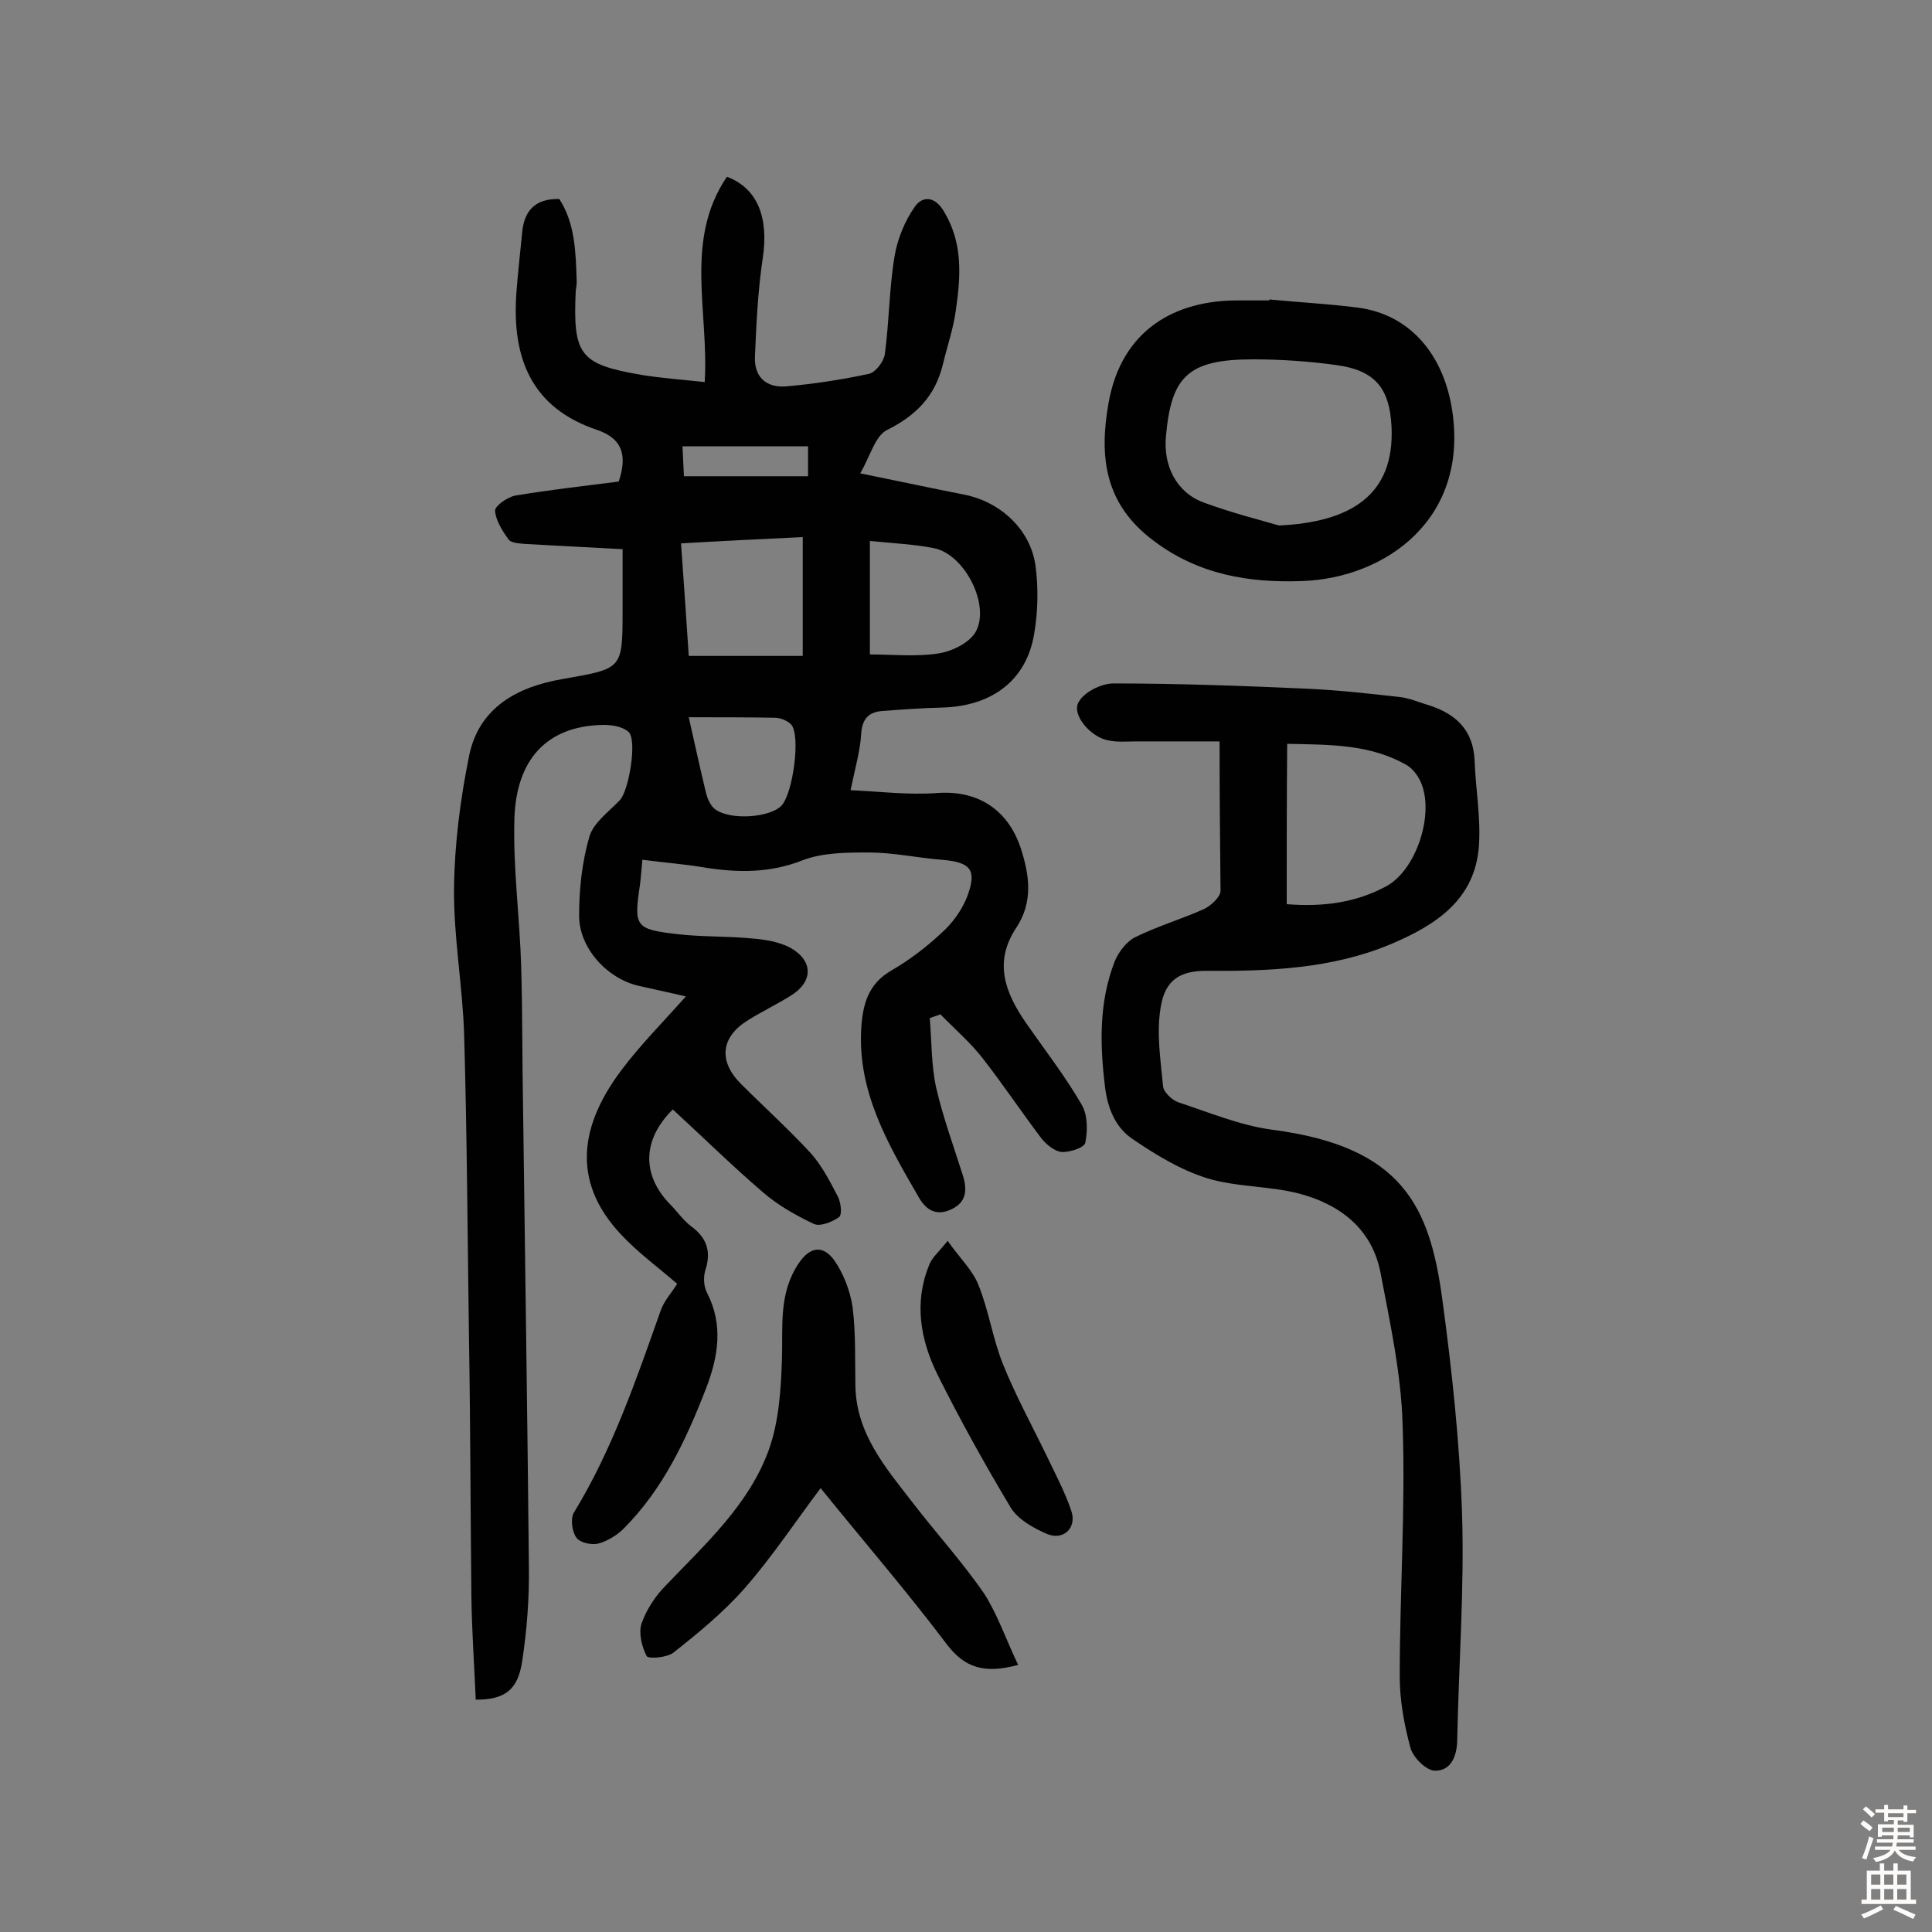 <svg enable-background="new 0 0 400 400" viewBox="0 0 400 400" xmlns="http://www.w3.org/2000/svg"><rect x="0" y="0" width="400" height="400" fill="#808080" stroke="none"/><g fill="#010102"><path d="m142 206.3c-3.8-.9-6.8-1.5-9.8-2.2-6.5-1.5-12.3-7.8-12.3-14.5 0-5.5.6-11.1 2.1-16.3.8-2.9 4-5.2 6.3-7.6 1.9-1.9 3.7-12.6 1.8-14.2-1.4-1.2-3.9-1.5-5.8-1.4-10.9.4-17.4 6.9-17.8 19.4-.3 10.2 1.1 20.3 1.4 30.5.3 9.9.2 19.8.4 29.7.4 31.5.9 63 1.2 94.5.1 6.6-.4 13.3-1.4 19.8-.9 6-3.7 7.9-9.6 7.9-.3-7-.8-14.1-.9-21.1-.2-17.9-.2-35.7-.5-53.6-.3-20.9-.4-41.9-1-62.8-.3-10.2-2.2-20.3-2.1-30.5.1-9.1 1.3-18.4 3.1-27.3 2-10.1 10-14.4 19.3-16 12.4-2.2 12.5-1.9 12.5-14.1 0-4.2 0-8.4 0-12.8-7-.4-13.7-.7-20.4-1.1-1.1-.1-2.7-.2-3.2-.9-1.3-1.8-2.7-4-2.8-6 0-1 2.6-2.8 4.2-3.1 7.2-1.2 14.4-2 21.4-2.9 1.8-5.4.8-8.9-4.5-10.7-13.7-4.6-17.6-15-16.7-28.2.3-4.2.8-8.4 1.2-12.6.4-4.5 2.6-7.1 7.7-7 3.3 5.1 3.4 11.1 3.6 17.1 0 .6-.1 1.3-.2 1.9-.6 13.3.8 15.2 13.5 17.4 4.3.7 8.6 1 13.2 1.5.9-14.6-4.3-29.4 4.6-42.5 6.4 2.4 8.7 8.5 7.4 17-1 6.7-1.3 13.4-1.6 20.2-.2 4.3 2.4 6.5 6.4 6.2 5.8-.5 11.6-1.4 17.2-2.6 1.4-.3 3.1-2.6 3.3-4.1.9-6.7.9-13.6 2-20.2.6-3.6 2.1-7.3 4.2-10.3 1.7-2.4 4.3-2.1 6.1 1.1 3.9 6.5 3.4 13.4 2.4 20.3-.5 3.8-1.8 7.5-2.7 11.3-1.6 6.5-5.5 10.5-11.5 13.5-2.5 1.2-3.5 5.4-5.6 9 8.3 1.7 14.9 3.1 21.5 4.4 7.6 1.5 13.8 7.3 14.8 14.8.6 4.6.5 9.5-.3 14.1-1.6 9.6-8.8 15-19.3 15.2-4 .1-8.1.4-12.1.7-2.8.2-4.2 1.6-4.4 4.7-.2 3.5-1.2 6.9-2.2 11.7 6.3.3 12 1 17.7.6 8.5-.7 14.8 3.3 17.5 11.3 1.9 5.8 2.6 11.3-.9 16.6-4.8 7.2-2.2 13.6 2.1 19.8 3.9 5.6 8.1 11 11.5 16.9 1.2 2.1 1.2 5.3.7 7.8-.2 1-3.2 2-4.9 1.9-1.4-.1-3.1-1.5-4.1-2.7-4.1-5.4-7.9-11.1-12.1-16.5-2.6-3.4-5.9-6.2-8.9-9.3-.7.3-1.5.5-2.2.8.4 4.8.3 9.6 1.3 14.3 1.4 6.1 3.6 12.1 5.5 18.1 1 3.1.9 5.8-2.6 7.3-3.3 1.4-5.3-.4-6.7-3-6.2-10.7-12.4-21.4-11.7-34.4.3-5.1 1.4-9.4 6.3-12.2 3.8-2.2 7.3-4.9 10.5-7.9 2.1-1.9 3.9-4.4 5-7 2.3-5.9 1-7.5-5.2-8-5-.4-10-1.5-15-1.5-4.6 0-9.5 0-13.7 1.6-6.8 2.7-13.5 2.6-20.4 1.5-4.1-.7-8.3-1-12.8-1.6-.2 2-.3 3.6-.5 5.2-1.3 8.6-1 9.2 7.7 10.2 5.1.6 10.4.4 15.5.9 2.7.2 5.6.7 7.9 1.9 4.8 2.7 4.8 7 .2 9.9-2.9 1.8-6 3.3-8.9 5.1-5.7 3.5-6.2 8.5-1.5 13.2 4.8 4.8 9.9 9.4 14.5 14.4 2.3 2.6 4 5.9 5.6 9 .6 1.2.9 3.7.2 4.2-1.4 1-3.9 2-5.2 1.4-3.8-1.8-7.5-3.9-10.6-6.6-6.4-5.5-12.4-11.4-18.6-17.1-6.3 6.2-6.5 13.5-.6 19.6 1.5 1.5 2.7 3.3 4.4 4.6 3.3 2.4 4.2 5.3 2.9 9.2-.4 1.4-.3 3.3.4 4.6 3.4 6.6 2.3 13.2-.2 19.7-4.1 10.6-8.9 20.9-17.1 29.1-1.4 1.4-3.4 2.6-5.3 3.1-1.4.3-3.8-.2-4.5-1.3-.9-1.3-1.2-3.9-.5-5.1 8-13.1 12.9-27.5 18-41.9.7-2 2.3-3.7 3.4-5.5-3.8-3.3-8.2-6.5-11.8-10.4-9-9.7-9.5-20.9.3-33.9 4-5.3 8.5-9.8 13.3-15.2zm24.2-70.5c0-8.5 0-16.2 0-24.6-8.5.4-16.6.8-25.2 1.3.6 8.3 1.1 15.8 1.6 23.3zm13.9-23.8v23.5c4.8 0 9.6.5 14.1-.2 2.8-.4 6.3-2.1 7.7-4.3 3.3-5.5-2.1-16.2-8.5-17.5-4-.8-8.2-1-13.3-1.5zm-37.5 36.5c1.3 5.8 2.4 10.8 3.6 15.8.3 1.1.9 2.5 1.8 3.2 3.1 2.4 11.4 1.8 13.8-.7 2.4-2.6 4-14.6 2-16.8-.8-.8-2.2-1.4-3.4-1.4-5.8-.1-11.5-.1-17.8-.1zm24.7-56.1c-8.9 0-17.3 0-26 0 .1 2.2.2 4.4.3 6.2h25.7c0-2.4 0-3.9 0-6.2z"/><path d="m252.5 153.5c-5.9 0-11.5 0-17.2 0-1.9 0-3.9.2-5.8-.2-3.6-.6-7.7-5.3-6.2-7.9 1.1-2.1 4.7-3.9 7.2-3.9 13.5 0 26.9.5 40.4 1.1 6.3.3 12.6 1 18.8 1.7 2.1.2 4 1.1 6.1 1.7 5.6 1.8 9.2 5.1 9.5 11.4.2 5.9 1.3 11.8.9 17.7-.8 11.3-9.1 16.5-18.3 20.4-12.2 5.1-25.3 5.6-38.2 5.5-5 0-8.5 1.6-9.4 7.6-.9 5.3 0 10.9.5 16.3.1 1.2 1.8 2.8 3.1 3.3 6.4 2.1 12.8 4.8 19.5 5.7 27 3.5 32.6 15.9 35.2 35 2 14.7 3.6 29.6 4.1 44.4.5 15.7-.7 31.4-1 47.1-.1 3.4-1.4 6.3-4.7 6.2-1.8-.1-4.5-2.8-5-4.8-1.3-4.8-2.2-9.8-2.2-14.7 0-17.4 1.2-34.7.6-52.1-.3-10.6-2.6-21.1-4.6-31.6-1.8-9.1-8.5-14.1-16.9-16.3-6.2-1.6-13-1.3-19.1-3.2-5.4-1.7-10.5-4.8-15.2-8-3.5-2.3-5.2-6.1-5.8-10.7-1.1-9-1.3-17.7 2-26.2.8-1.9 2.4-4 4.1-4.9 4.6-2.3 9.7-3.8 14.4-5.9 1.4-.7 3.3-2.4 3.4-3.7-.1-10-.2-20.1-.2-31zm13.9 33.7c7.5.6 14.3-.3 20.6-3.7s10.1-15.2 7.1-21.7c-.6-1.3-1.6-2.6-2.7-3.3-7.7-4.5-16.2-4.3-24.9-4.5-.1 11.2-.1 21.9-.1 33.2z"/><path d="m262.8 62c6.1.6 12.3.9 18.4 1.7 10.5 1.4 17.3 9.3 19.3 20.3 4.1 23.3-13.6 35.7-30.9 36.3-11 .4-21.4-1.3-30.7-8.3-10.1-7.5-11.4-17.2-9.4-28.5 2.7-15.4 14-21.4 27-21.3h6.3s0-.1 0-.2zm2 46.8c14.6-.7 24-6.1 23.3-20.5-.4-7.9-3.4-11.6-11.3-12.7-5.7-.8-11.6-1.2-17.4-1.2-13.5 0-16.9 3.6-18 15.9-.6 6 2.1 11.6 7.7 13.7 5.9 2.2 12 3.7 15.7 4.8z"/><path d="m210.8 344.7c-7 1.9-11.1.6-14.8-4.3-8.3-11-17.3-21.4-26.1-32.3-5.4 7.2-10.1 14.3-15.7 20.7-4.3 4.9-9.5 9.2-14.7 13.3-1.3 1.1-5.2 1.4-5.6.8-1-1.9-1.7-4.7-1.1-6.7 1-2.9 2.9-5.8 5.1-8 8.2-8.6 17.2-16.7 21.3-28.1 2.1-5.9 2.5-12.6 2.7-18.9.2-6.8-.7-13.5 3.5-19.7 2.5-3.7 5.2-3.5 7.3-.6 1.9 2.7 3.3 6.3 3.8 9.6.7 5.4.5 11 .6 16.5.2 9.8 6.2 16.8 11.7 23.9 4.9 6.4 10.4 12.4 15 19.1 2.8 4.4 4.5 9.5 7 14.7z"/><path d="m196.2 256.9c2.6 3.7 5.2 6.1 6.4 9.2 2.1 5.2 2.9 10.9 5 16.2 2.6 6.5 6 12.7 9.1 19.1 1.8 3.8 3.8 7.5 5.1 11.4 1.2 3.5-1.6 6.2-5 4.8-2.8-1.2-6-3-7.5-5.4-5.4-9-10.5-18.2-15.2-27.6-3.5-7.1-4.9-14.8-1.8-22.5.5-1.6 1.9-2.7 3.9-5.2z"/></g><path d="m385.2 377.6.6-.7c.6.4 1.3.9 1.9 1.5l-.6.7c-.8-.5-1.4-1-1.9-1.5zm.3 7.1c.6-1.4 1.1-2.9 1.5-4.5.3.1.6.3.9.4-.5 1.4-1 2.9-1.5 4.4zm.2-10.1.6-.6c.7.5 1.3 1.1 1.9 1.6l-.7.7c-.6-.6-1.2-1.2-1.8-1.7zm8.4-.8h.8v.9h1.8v.7h-1.8v1.8h-.8v-.3h-1.2v.9h3.3v2.6h-.8v-.4h-2.5c0 .3 0 .6-.1.8h3.4v.7h-3.5c0 .3-.1.6-.1.8h4v.7h-3.5c.7.9 1.9 1.3 3.6 1.5-.2.2-.4.5-.6.9-1.9-.3-3.2-1.1-3.8-2.3-.5 1.1-1.8 2-3.9 2.4-.2-.3-.4-.5-.6-.8 1.9-.4 3.1-.9 3.6-1.7h-3.2v-.7h3.5c.1-.2.1-.5.2-.8h-3.3v-.7h3.4c0-.2 0-.5 0-.8h-2.4v.3h-.8v-2.6h3.3v-.9h-1.2v.3h-.8v-1.8h-1.8v-.7h1.8v-.9h.8v.9h3.2zm-4.4 5.5h2.4c0-.3 0-.6 0-.9h-2.4zm1.2-3.1h3.2v-.8h-3.2zm4.4 2.2h-2.4v.9h2.5v-.9z" fill="#fcfbfa"/><path d="m389.2 385.8h.9v1.5h1.9v-1.5h.9v1.5h2.7v6h1.1v.9h-11.3v-.9h1.1v-6h2.7zm.2 8.7.5.8c-1.2.6-2.5 1.3-4 1.9-.2-.3-.3-.6-.6-.8 1.6-.6 3-1.3 4.1-1.9zm-2-4.3h1.9v-2.1h-1.9zm0 3.1h1.9v-2.2h-1.9zm2.7-3.1h1.9v-2.1h-1.9zm0 3.1h1.9v-2.2h-1.9zm2.4 1.3c1.4.6 2.7 1.2 4.1 1.8l-.5.9c-1.5-.7-2.8-1.4-4.1-1.9zm2.2-6.5h-1.9v2.1h1.9zm-1.9 5.2h1.9v-2.2h-1.9z" fill="#fcfbfa"/></svg>